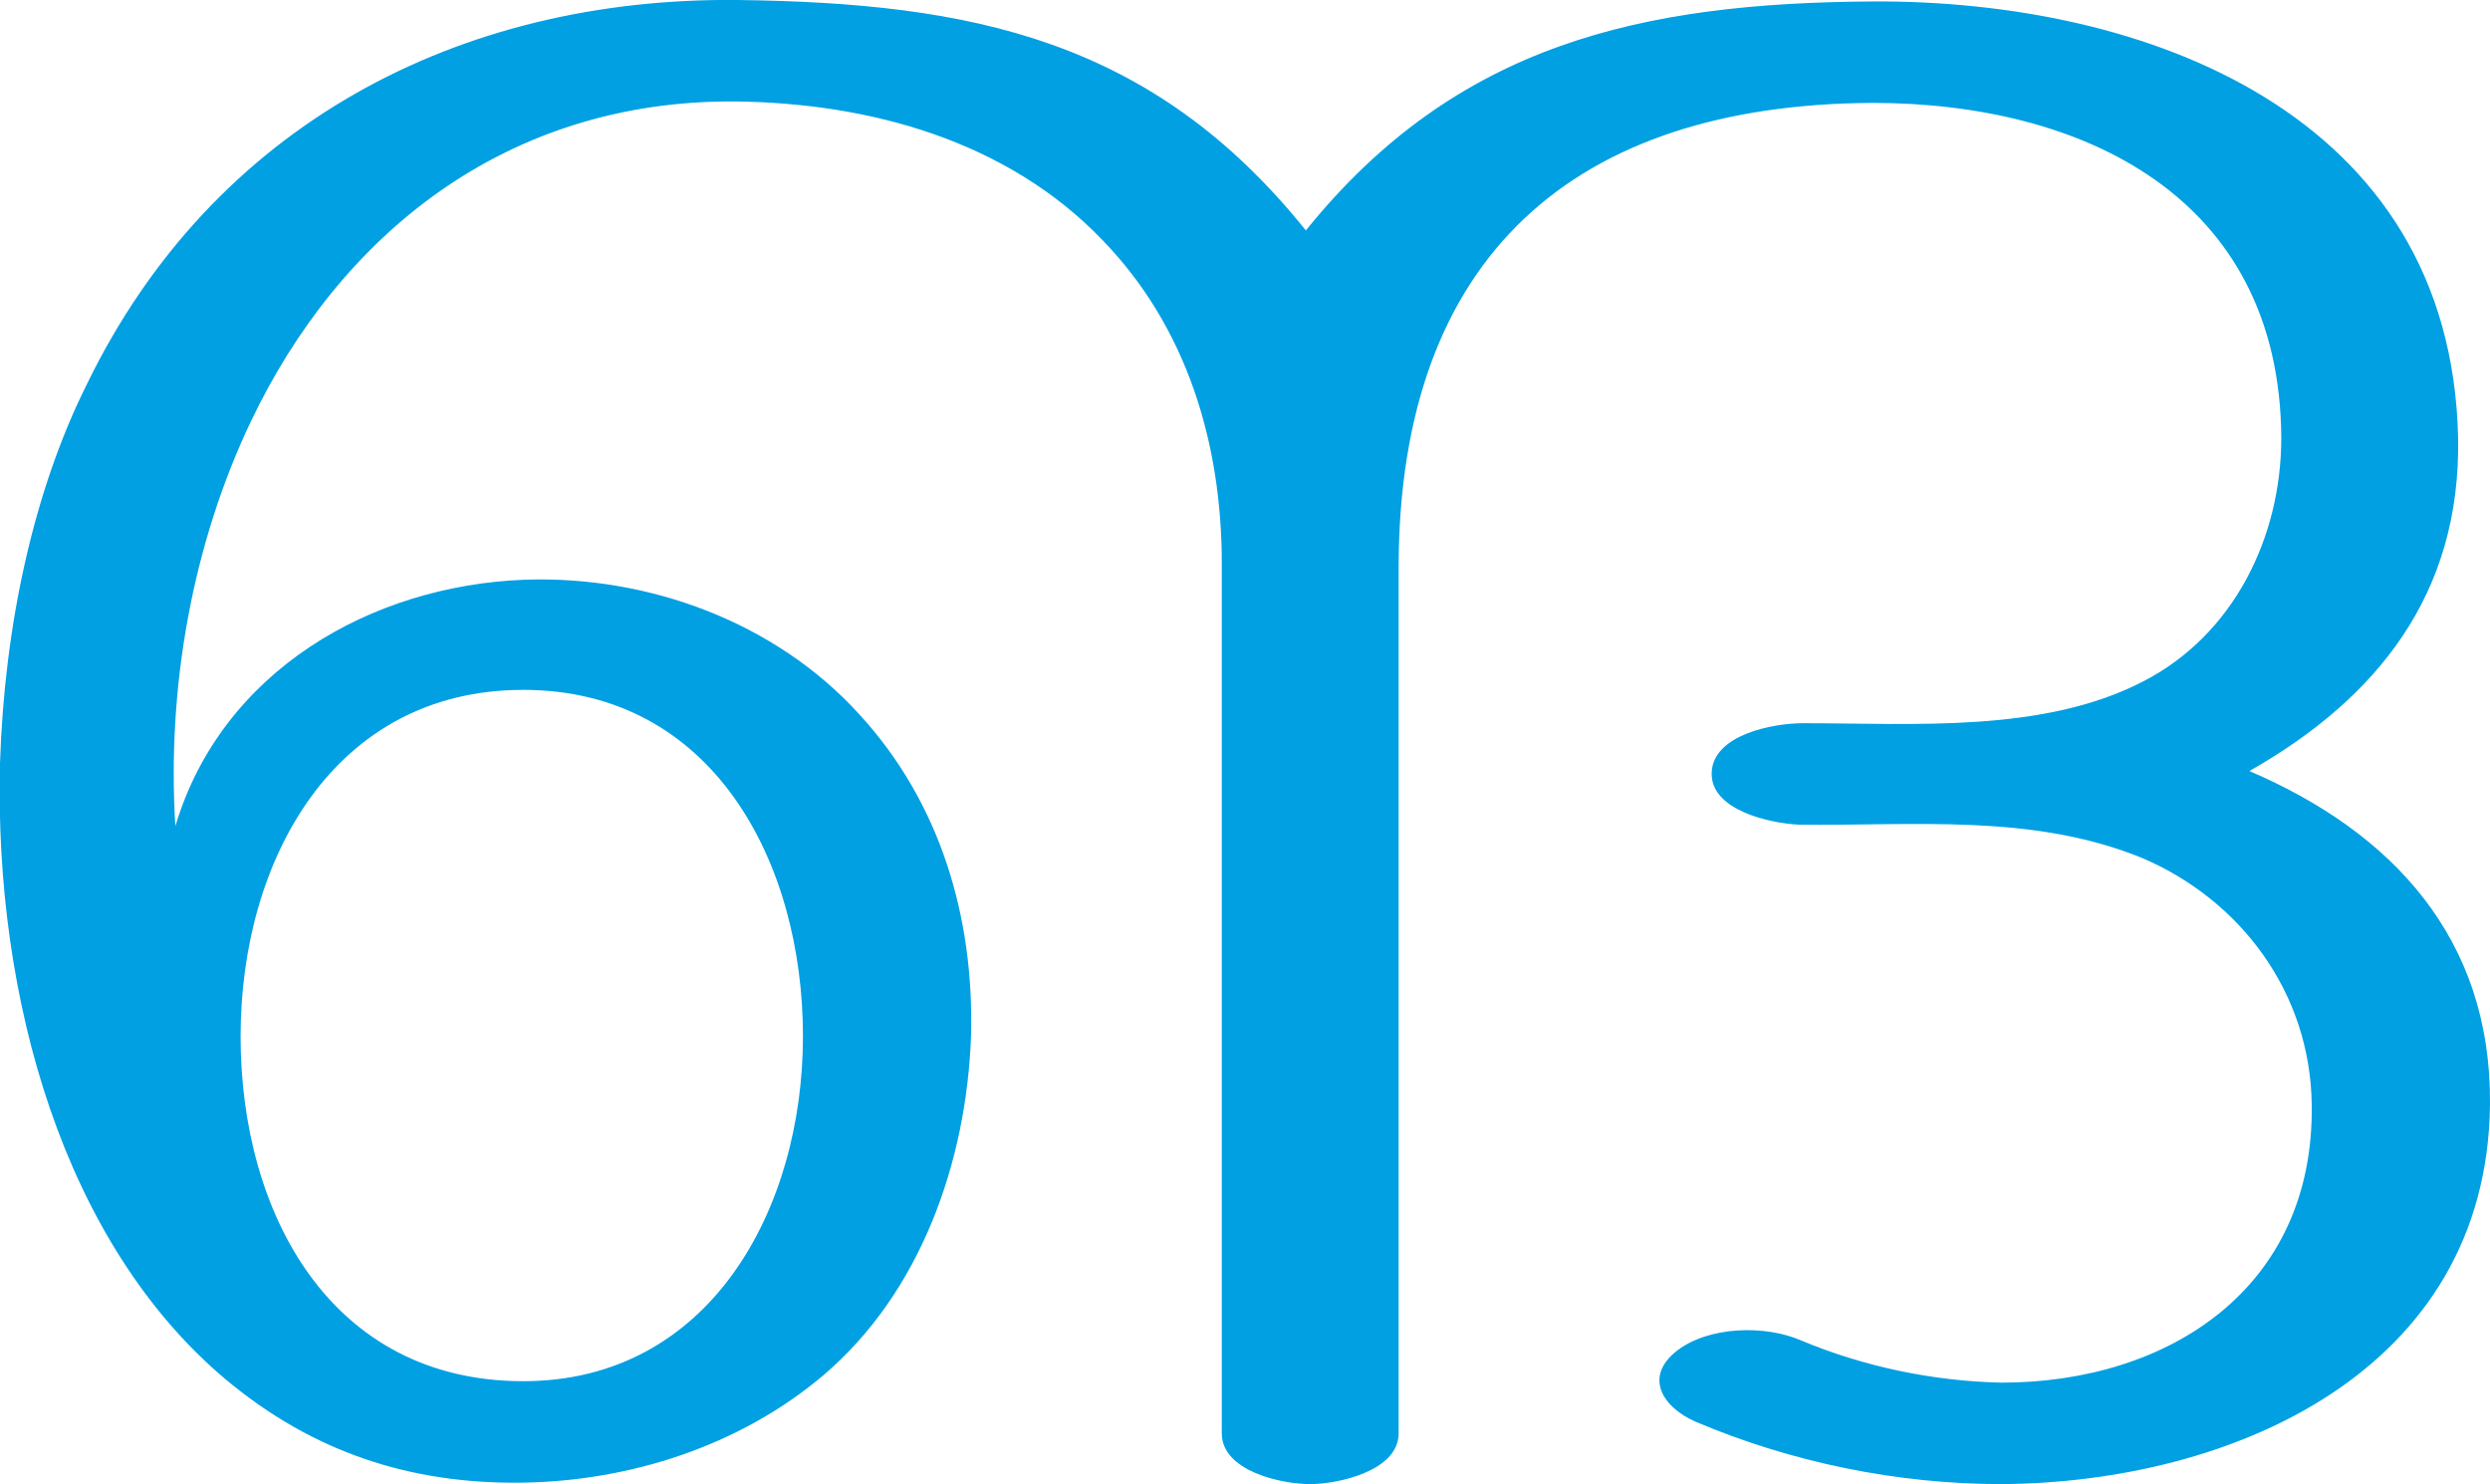 <?xml version="1.0" encoding="UTF-8"?>
<!DOCTYPE svg PUBLIC "-//W3C//DTD SVG 1.1//EN" "http://www.w3.org/Graphics/SVG/1.1/DTD/svg11.dtd">
<!-- Creator: CorelDRAW X8 -->
<svg xmlns="http://www.w3.org/2000/svg" xml:space="preserve" width="1718px" height="1024px" version="1.1" style="shape-rendering:geometricPrecision; text-rendering:geometricPrecision; image-rendering:optimizeQuality; fill-rule:evenodd; clip-rule:evenodd"
viewBox="0 0 1718 1024"
 xmlns:xlink="http://www.w3.org/1999/xlink">
 <defs>
  <style type="text/css">
   <![CDATA[
    .fil0 {fill:#00A0E3;fill-rule:nonzero}
   ]]>
  </style>
 </defs>
 <g id="Layer_x0020_1">
  <path class="fil0" d="M156 952c60,50 127,72 204,71 74,-1 150,-25 208,-74 67,-57 99,-147 102,-235 2,-81 -21,-160 -77,-221 -58,-64 -146,-96 -231,-93 -106,4 -209,63 -241,170 -6,-96 12,-195 52,-279 61,-128 175,-222 334,-221 93,1 188,27 254,96 58,60 82,140 82,223l0 600c0,26 41,35 61,35 19,0 61,-9 61,-35l0 -597c0,-216 122,-320 327,-321 144,0 281,64 282,231 0,69 -33,136 -95,168 -69,36 -159,29 -235,29 -21,0 -62,8 -63,34 -1,26 40,35 60,36 79,1 161,-8 237,23 68,29 116,93 117,170 2,127 -99,192 -214,192 -47,-1 -95,-11 -138,-29 -25,-11 -64,-10 -86,7 -23,18 -10,39 13,49 66,28 139,43 211,43 158,-1 335,-77 337,-262 1,-115 -68,-188 -166,-230 88,-50 146,-122 144,-230 -5,-224 -216,-302 -404,-301 -159,1 -287,29 -391,158 -106,-132 -231,-157 -392,-159 -192,-2 -362,86 -449,265 -37,74 -57,167 -60,262 -4,162 44,331 156,425zm10 -237c0,-121 64,-239 195,-239 131,0 193,119 193,239 0,119 -64,238 -193,238 -133,0 -195,-116 -195,-238z"/>
 </g>
</svg>
